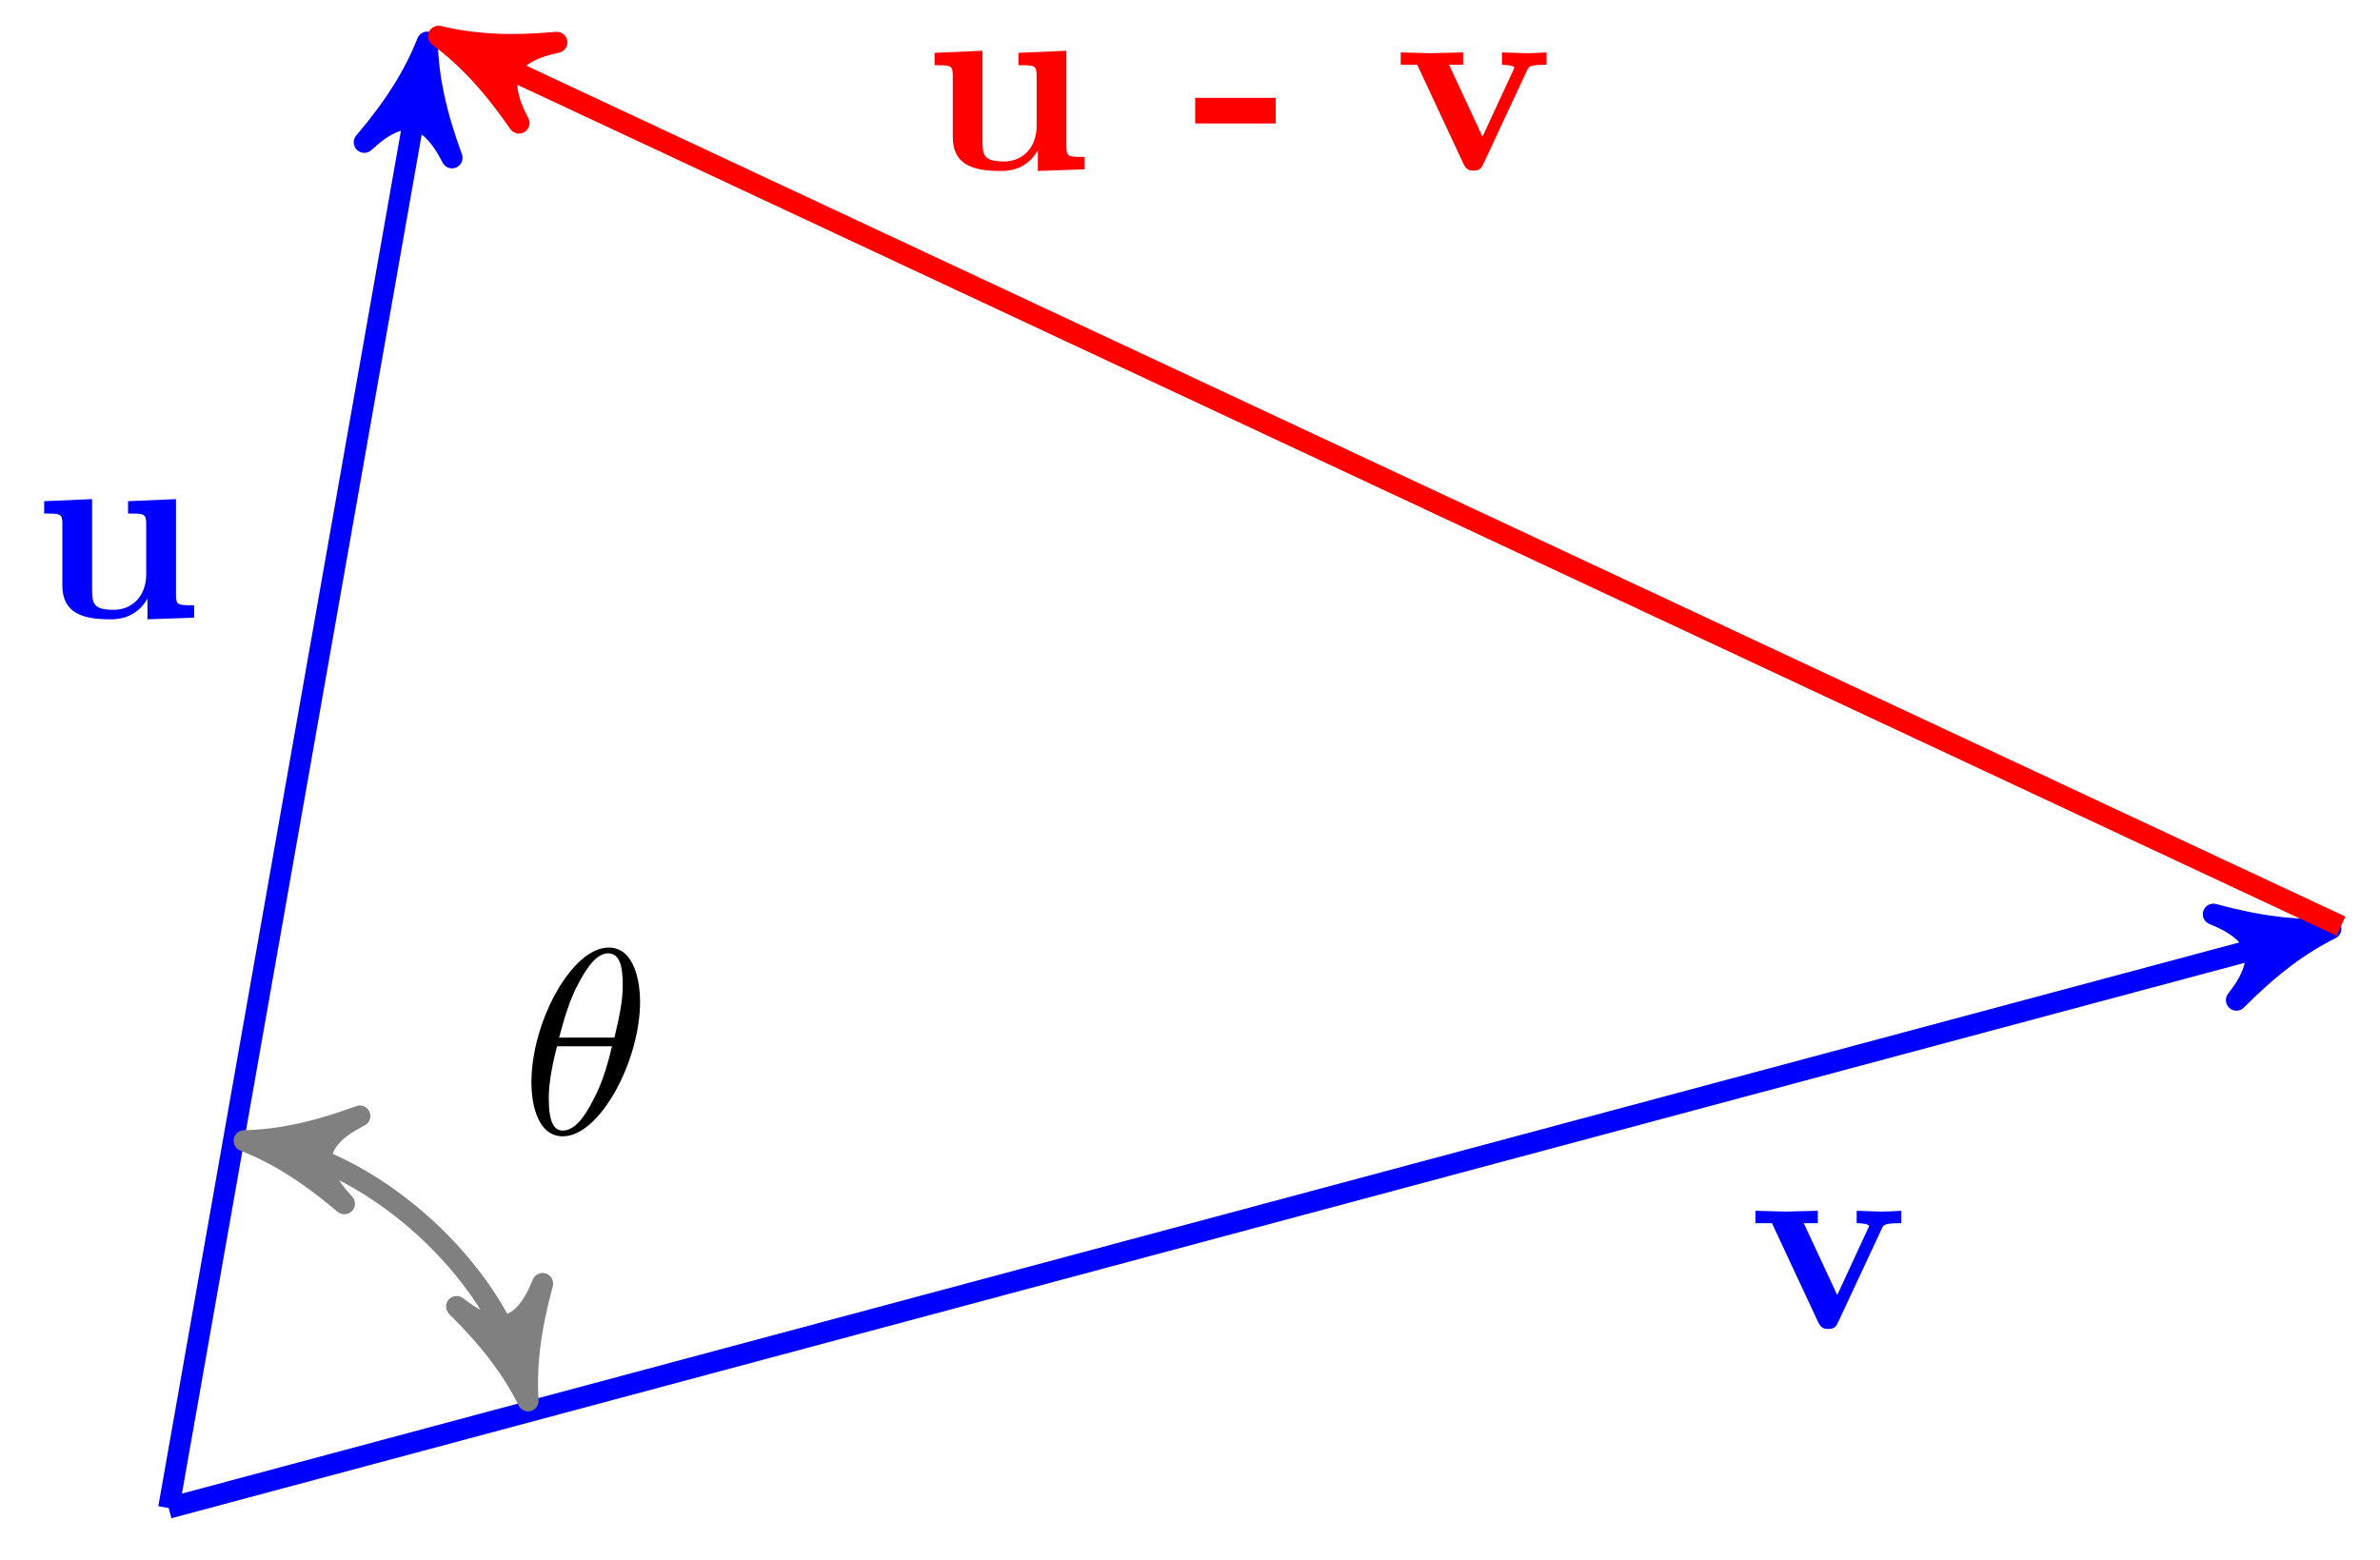 <?xml version="1.0" encoding="UTF-8"?>
<svg xmlns="http://www.w3.org/2000/svg" xmlns:xlink="http://www.w3.org/1999/xlink" width="90pt" height="59pt" viewBox="0 0 90 59" version="1.1">
<defs>
<g>
<symbol overflow="visible" id="glyph0-0">
<path style="stroke:none;" d=""/>
</symbol>
<symbol overflow="visible" id="glyph0-1">
<path style="stroke:none;" d="M 6.125 0 L 6.125 -0.469 C 5.516 -0.469 5.438 -0.469 5.438 -0.859 L 5.438 -4.484 L 3.625 -4.406 L 3.625 -3.938 C 4.234 -3.938 4.312 -3.938 4.312 -3.547 L 4.312 -1.641 C 4.312 -0.828 3.797 -0.297 3.078 -0.297 C 2.297 -0.297 2.266 -0.547 2.266 -1.094 L 2.266 -4.484 L 0.453 -4.406 L 0.453 -3.938 C 1.062 -3.938 1.141 -3.938 1.141 -3.547 L 1.141 -1.219 C 1.141 -0.156 1.938 0.062 2.938 0.062 C 3.188 0.062 3.906 0.062 4.359 -0.719 L 4.359 0.062 Z M 6.125 0 "/>
</symbol>
<symbol overflow="visible" id="glyph0-2">
<path style="stroke:none;" d="M 5.781 -3.953 L 5.781 -4.422 C 5.531 -4.406 5.25 -4.391 5 -4.391 L 4.094 -4.422 L 4.094 -3.953 C 4.281 -3.953 4.562 -3.922 4.562 -3.844 C 4.562 -3.844 4.562 -3.828 4.516 -3.734 L 3.359 -1.234 L 2.094 -3.953 L 2.625 -3.953 L 2.625 -4.422 L 1.391 -4.391 L 0.266 -4.422 L 0.266 -3.953 L 0.891 -3.953 L 2.641 -0.203 C 2.766 0.047 2.891 0.047 3.016 0.047 C 3.188 0.047 3.297 0.016 3.391 -0.203 L 5.047 -3.75 C 5.109 -3.891 5.141 -3.953 5.781 -3.953 Z M 5.781 -3.953 "/>
</symbol>
<symbol overflow="visible" id="glyph0-3">
<path style="stroke:none;" d="M 3.172 -1.734 L 3.172 -2.703 L 0.125 -2.703 L 0.125 -1.734 Z M 3.172 -1.734 "/>
</symbol>
<symbol overflow="visible" id="glyph1-0">
<path style="stroke:none;" d=""/>
</symbol>
<symbol overflow="visible" id="glyph1-1">
<path style="stroke:none;" d="M 4.531 -4.984 C 4.531 -5.641 4.359 -7.031 3.344 -7.031 C 1.953 -7.031 0.422 -4.219 0.422 -1.938 C 0.422 -1 0.703 0.109 1.609 0.109 C 3.016 0.109 4.531 -2.75 4.531 -4.984 Z M 1.469 -3.625 C 1.641 -4.25 1.844 -5.047 2.25 -5.766 C 2.516 -6.25 2.875 -6.812 3.328 -6.812 C 3.812 -6.812 3.875 -6.172 3.875 -5.609 C 3.875 -5.109 3.797 -4.609 3.562 -3.625 Z M 3.469 -3.297 C 3.359 -2.844 3.156 -2 2.766 -1.281 C 2.422 -0.594 2.047 -0.109 1.609 -0.109 C 1.281 -0.109 1.078 -0.406 1.078 -1.328 C 1.078 -1.75 1.141 -2.328 1.391 -3.297 Z M 3.469 -3.297 "/>
</symbol>
</g>
</defs>
<g id="surface1">
<path style="fill:none;stroke-width:0.797;stroke-linecap:butt;stroke-linejoin:miter;stroke:rgb(0%,0%,100%);stroke-opacity:1;stroke-miterlimit:10;" d="M -0.001 -0 L 9.597 54.418 " transform="matrix(1,0,0,-1,6.38,57.039)"/>
<path style="fill-rule:nonzero;fill:rgb(0%,0%,100%);fill-opacity:1;stroke-width:0.797;stroke-linecap:butt;stroke-linejoin:round;stroke:rgb(0%,0%,100%);stroke-opacity:1;stroke-miterlimit:10;" d="M 1.037 -0.001 C -0.258 0.259 -1.555 0.776 -3.107 1.684 C -1.553 0.518 -1.553 -0.517 -3.108 -1.684 C -1.554 -0.779 -0.257 -0.261 1.037 -0.001 Z M 1.037 -0.001 " transform="matrix(0.174,-0.985,-0.985,-0.174,15.975,2.615)"/>
<g style="fill:rgb(0%,0%,100%);fill-opacity:1;">
  <use xlink:href="#glyph0-1" x="1.217" y="23.362"/>
</g>
<path style="fill:none;stroke-width:0.797;stroke-linecap:butt;stroke-linejoin:miter;stroke:rgb(0%,0%,100%);stroke-opacity:1;stroke-miterlimit:10;" d="M -0.001 -0 L 80.755 21.639 " transform="matrix(1,0,0,-1,6.38,57.039)"/>
<path style="fill-rule:nonzero;fill:rgb(0%,0%,100%);fill-opacity:1;stroke-width:0.797;stroke-linecap:butt;stroke-linejoin:round;stroke:rgb(0%,0%,100%);stroke-opacity:1;stroke-miterlimit:10;" d="M 1.038 0.001 C -0.26 0.26 -1.553 0.776 -3.11 1.682 C -1.554 0.517 -1.556 -0.517 -3.109 -1.682 C -1.553 -0.777 -0.257 -0.259 1.038 0.001 Z M 1.038 0.001 " transform="matrix(0.966,-0.259,-0.259,-0.966,87.139,35.398)"/>
<g style="fill:rgb(0%,0%,100%);fill-opacity:1;">
  <use xlink:href="#glyph0-2" x="66.116" y="50.217"/>
</g>
<path style="fill:none;stroke-width:0.797;stroke-linecap:butt;stroke-linejoin:miter;stroke:rgb(100%,0%,0%);stroke-opacity:1;stroke-miterlimit:10;" d="M 82.142 22.01 L 11.143 55.227 " transform="matrix(1,0,0,-1,6.38,57.039)"/>
<path style="fill-rule:nonzero;fill:rgb(100%,0%,0%);fill-opacity:1;stroke-width:0.797;stroke-linecap:butt;stroke-linejoin:round;stroke:rgb(100%,0%,0%);stroke-opacity:1;stroke-miterlimit:10;" d="M 1.036 -0 C -0.259 0.261 -1.553 0.777 -3.107 1.684 C -1.553 0.518 -1.555 -0.518 -3.11 -1.685 C -1.555 -0.777 -0.257 -0.26 1.036 -0 Z M 1.036 -0 " transform="matrix(-0.906,-0.424,-0.424,0.906,17.524,1.81)"/>
<g style="fill:rgb(100%,0%,0%);fill-opacity:1;">
  <use xlink:href="#glyph0-1" x="34.888" y="6.404"/>
</g>
<g style="fill:rgb(100%,0%,0%);fill-opacity:1;">
  <use xlink:href="#glyph0-3" x="45.07" y="6.404"/>
</g>
<g style="fill:rgb(100%,0%,0%);fill-opacity:1;">
  <use xlink:href="#glyph0-2" x="52.702" y="6.404"/>
</g>
<path style="fill:none;stroke-width:0.797;stroke-linecap:butt;stroke-linejoin:miter;stroke:rgb(50%,50%,50%);stroke-opacity:1;stroke-miterlimit:10;" d="M 13.319 5.054 C 12.264 8.987 7.886 13.003 3.874 13.71 " transform="matrix(1,0,0,-1,6.38,57.039)"/>
<path style="fill-rule:nonzero;fill:rgb(50%,50%,50%);fill-opacity:1;stroke-width:0.797;stroke-linecap:butt;stroke-linejoin:round;stroke:rgb(50%,50%,50%);stroke-opacity:1;stroke-miterlimit:10;" d="M 1.036 0.002 C -0.258 0.259 -1.555 0.777 -3.108 1.682 C -1.555 0.518 -1.554 -0.518 -3.108 -1.683 C -1.555 -0.776 -0.259 -0.258 1.036 0.002 Z M 1.036 0.002 " transform="matrix(0.259,0.966,0.966,-0.259,19.699,51.984)"/>
<path style="fill-rule:nonzero;fill:rgb(50%,50%,50%);fill-opacity:1;stroke-width:0.797;stroke-linecap:butt;stroke-linejoin:round;stroke:rgb(50%,50%,50%);stroke-opacity:1;stroke-miterlimit:10;" d="M 1.035 -0.001 C -0.26 0.259 -1.553 0.777 -3.109 1.684 C -1.555 0.518 -1.555 -0.517 -3.107 -1.683 C -1.553 -0.778 -0.26 -0.261 1.035 -0.001 Z M 1.035 -0.001 " transform="matrix(-0.985,-0.174,-0.174,0.985,10.254,43.329)"/>
<g style="fill:rgb(0%,0%,0%);fill-opacity:1;">
  <use xlink:href="#glyph1-1" x="19.674" y="42.87"/>
</g>
</g>
</svg>
